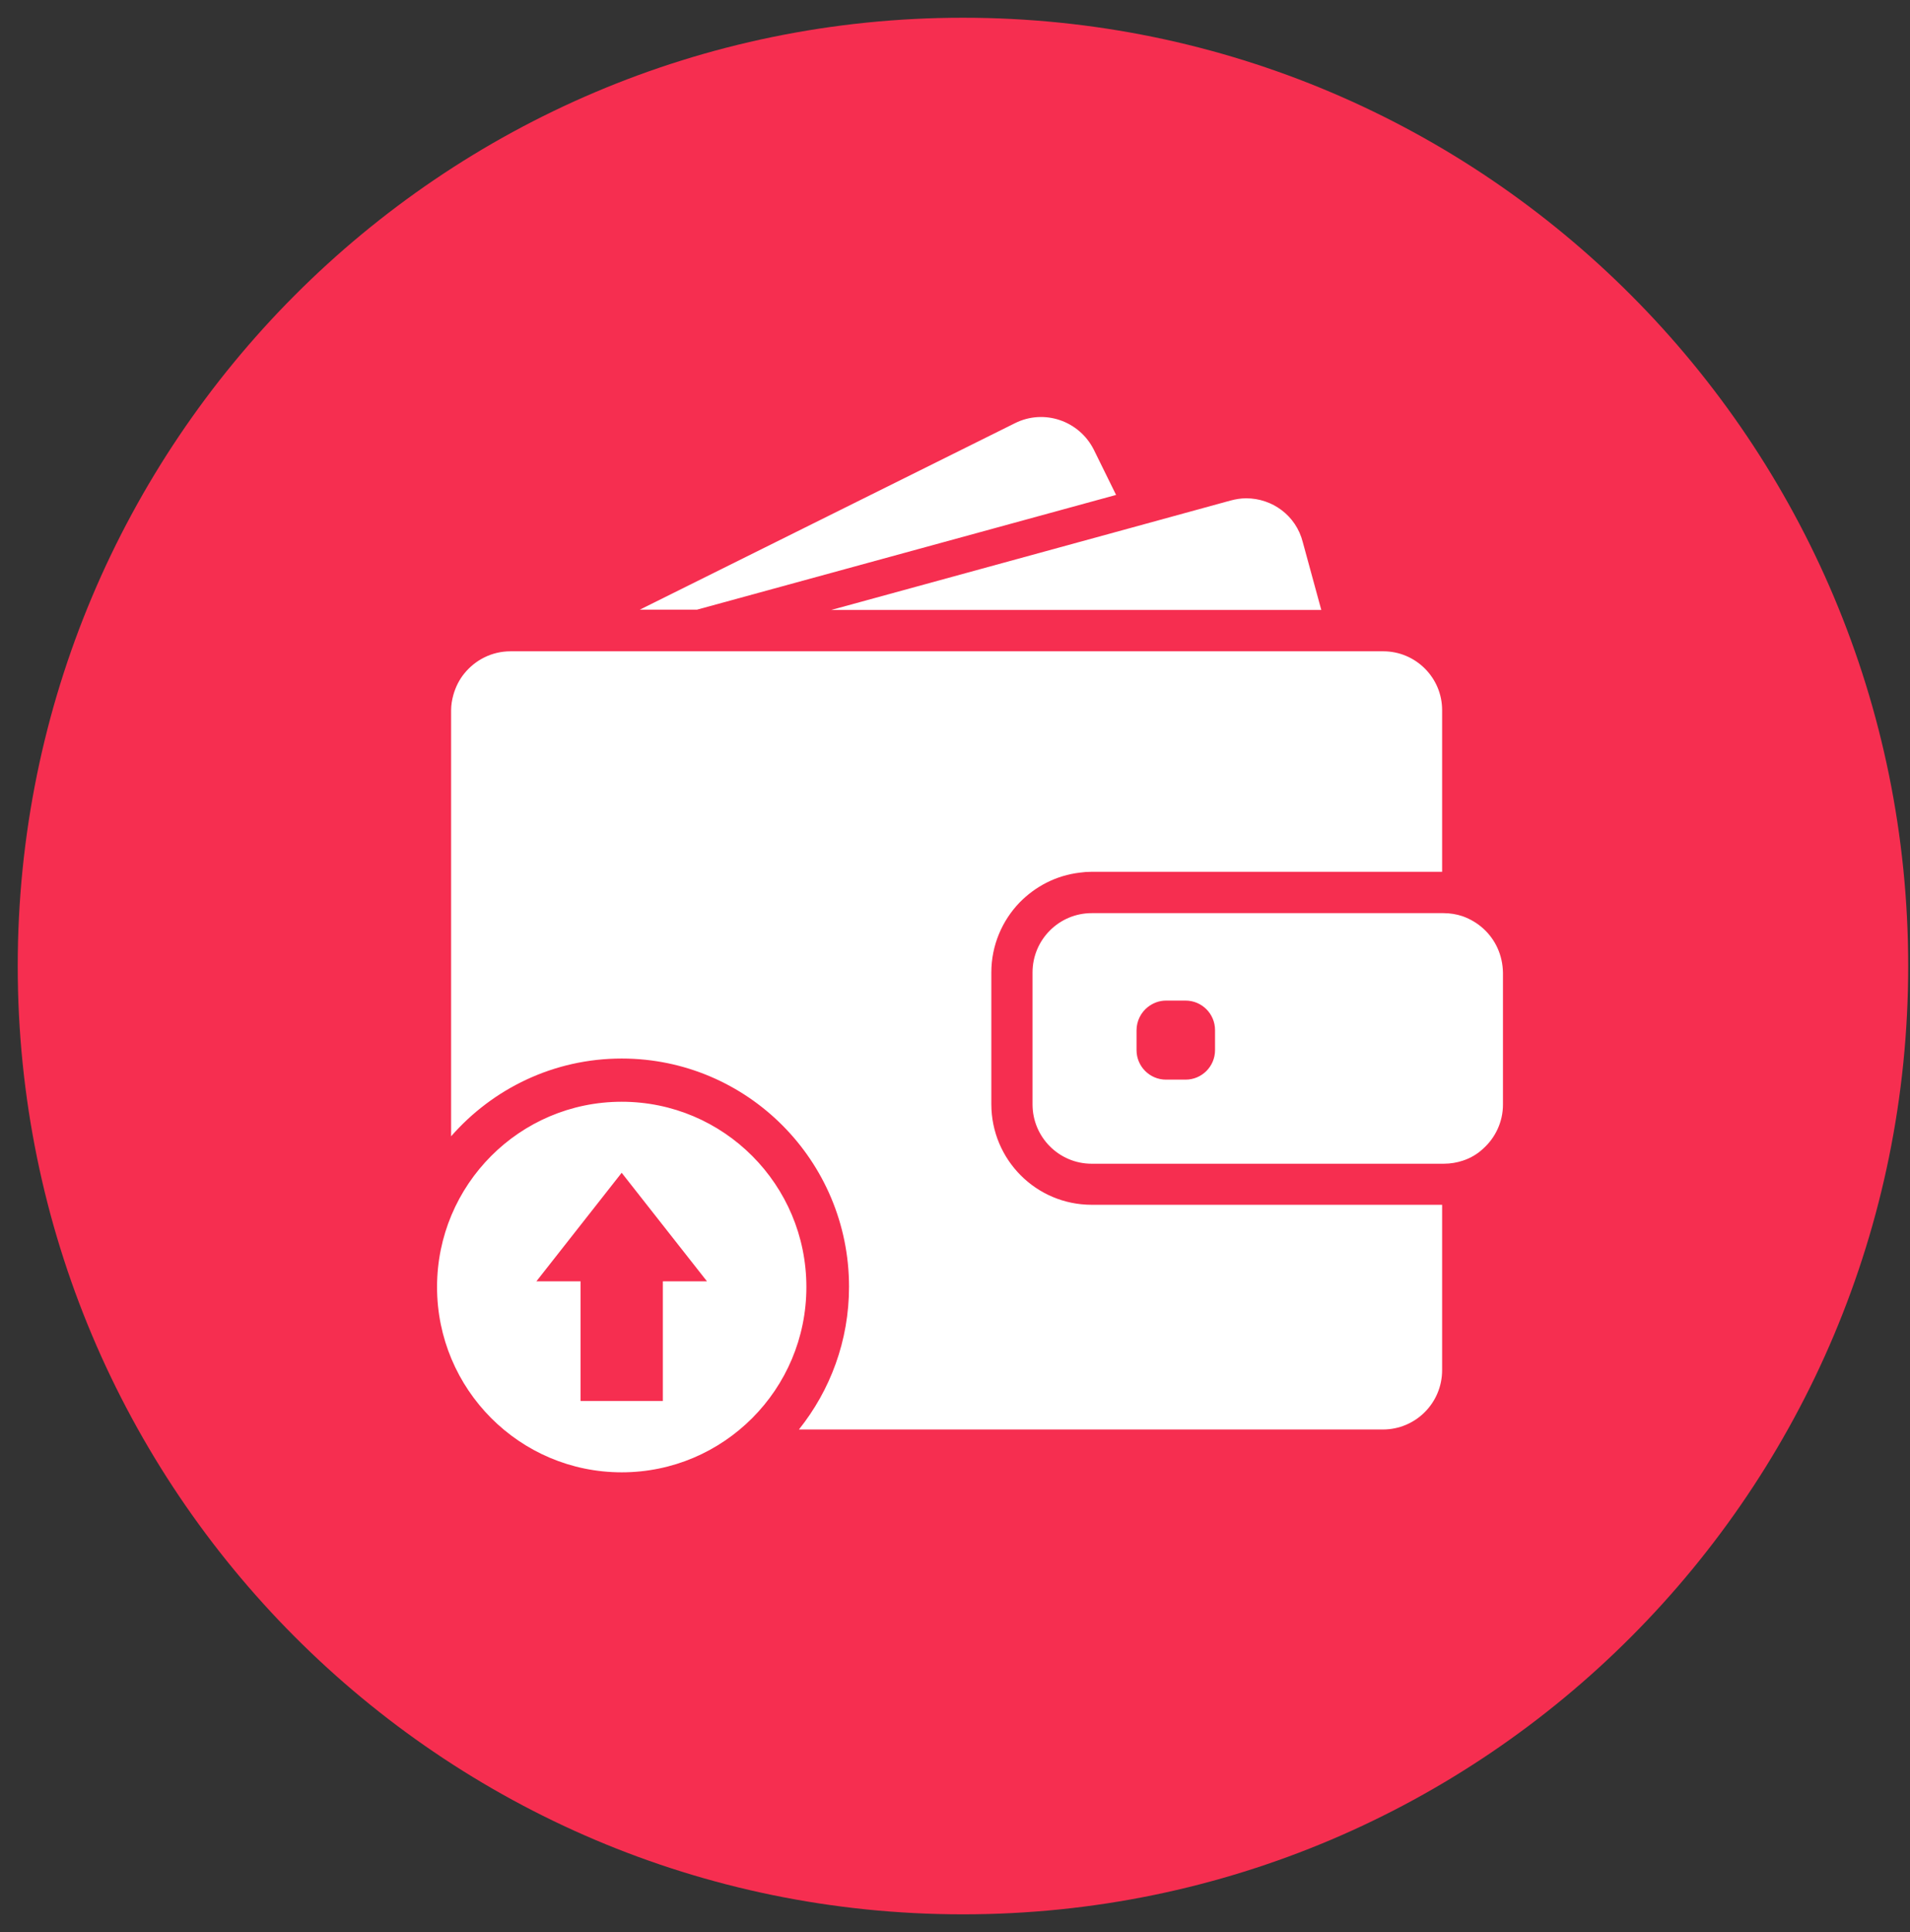 <svg 
 xmlns="http://www.w3.org/2000/svg"
 xmlns:xlink="http://www.w3.org/1999/xlink"
 width="89px" height="90px">
<rect width="100%" height="100%" fill="#333333" stroke="none"/>
<path fill-rule="evenodd"  fill="rgb(246, 46, 80)"
 d="M44.871,0.826 C69.196,0.826 88.916,20.603 88.916,45.000 C88.916,69.397 69.196,89.174 44.871,89.174 C20.545,89.174 0.826,69.397 0.826,45.000 C0.826,20.603 20.545,0.826 44.871,0.826 Z"/>
<path fill-rule="evenodd"  fill="rgb(255, 255, 255)"
 d="M69.131,53.488 C68.857,53.750 68.530,53.947 68.165,54.065 C67.891,54.156 67.590,54.209 67.277,54.209 L50.869,54.209 C49.341,54.209 48.113,52.964 48.113,51.445 L48.113,45.300 C48.113,43.768 49.354,42.536 50.869,42.536 L67.263,42.536 C67.577,42.536 67.878,42.588 68.152,42.680 C68.518,42.811 68.844,43.008 69.119,43.257 C69.680,43.768 70.020,44.488 70.033,45.313 L70.033,51.458 C70.033,52.257 69.680,52.990 69.131,53.488 ZM56.617,47.986 C56.617,47.226 56.003,46.610 55.245,46.610 L54.331,46.610 C54.005,46.610 53.717,46.728 53.482,46.912 C53.168,47.161 52.959,47.554 52.959,47.999 L52.959,48.916 C52.959,49.676 53.574,50.292 54.331,50.292 L55.245,50.292 C56.003,50.292 56.617,49.676 56.617,48.916 L56.617,47.986 ZM50.308,40.650 C49.210,40.781 48.244,41.291 47.512,42.038 C46.702,42.877 46.193,44.030 46.193,45.300 L46.193,51.431 C46.193,54.025 48.283,56.122 50.869,56.122 L67.198,56.122 L67.198,63.825 C67.198,65.358 65.957,66.589 64.442,66.589 L37.227,66.589 C38.685,64.768 39.562,62.458 39.562,59.940 C39.562,54.069 34.820,49.309 28.970,49.309 C25.799,49.309 22.961,50.715 21.020,52.931 L21.020,33.090 C21.020,32.842 21.060,32.606 21.125,32.370 C21.229,32.003 21.399,31.662 21.634,31.374 C22.144,30.745 22.914,30.339 23.790,30.339 L64.455,30.339 C65.970,30.339 67.198,31.571 67.198,33.077 L67.198,40.610 L50.869,40.610 C50.674,40.610 50.491,40.623 50.308,40.650 ZM52.750,24.575 L57.336,23.317 C57.584,23.252 57.819,23.212 58.067,23.212 C59.282,23.212 60.392,24.012 60.706,25.256 L61.568,28.413 L38.734,28.413 L52.750,24.575 ZM29.812,28.400 L47.290,19.715 C48.649,19.033 50.295,19.597 50.974,20.959 L52.006,23.055 L32.477,28.400 L29.812,28.400 ZM28.970,51.322 C33.722,51.322 37.575,55.186 37.575,59.953 C37.575,64.719 33.722,68.584 28.970,68.584 C24.217,68.584 20.365,64.719 20.365,59.953 C20.365,55.186 24.217,51.322 28.970,51.322 ZM27.051,59.687 L27.051,65.261 L30.886,65.261 L30.886,59.687 L32.943,59.687 L28.968,54.631 L24.994,59.687 L27.051,59.687 Z"/>
</svg>